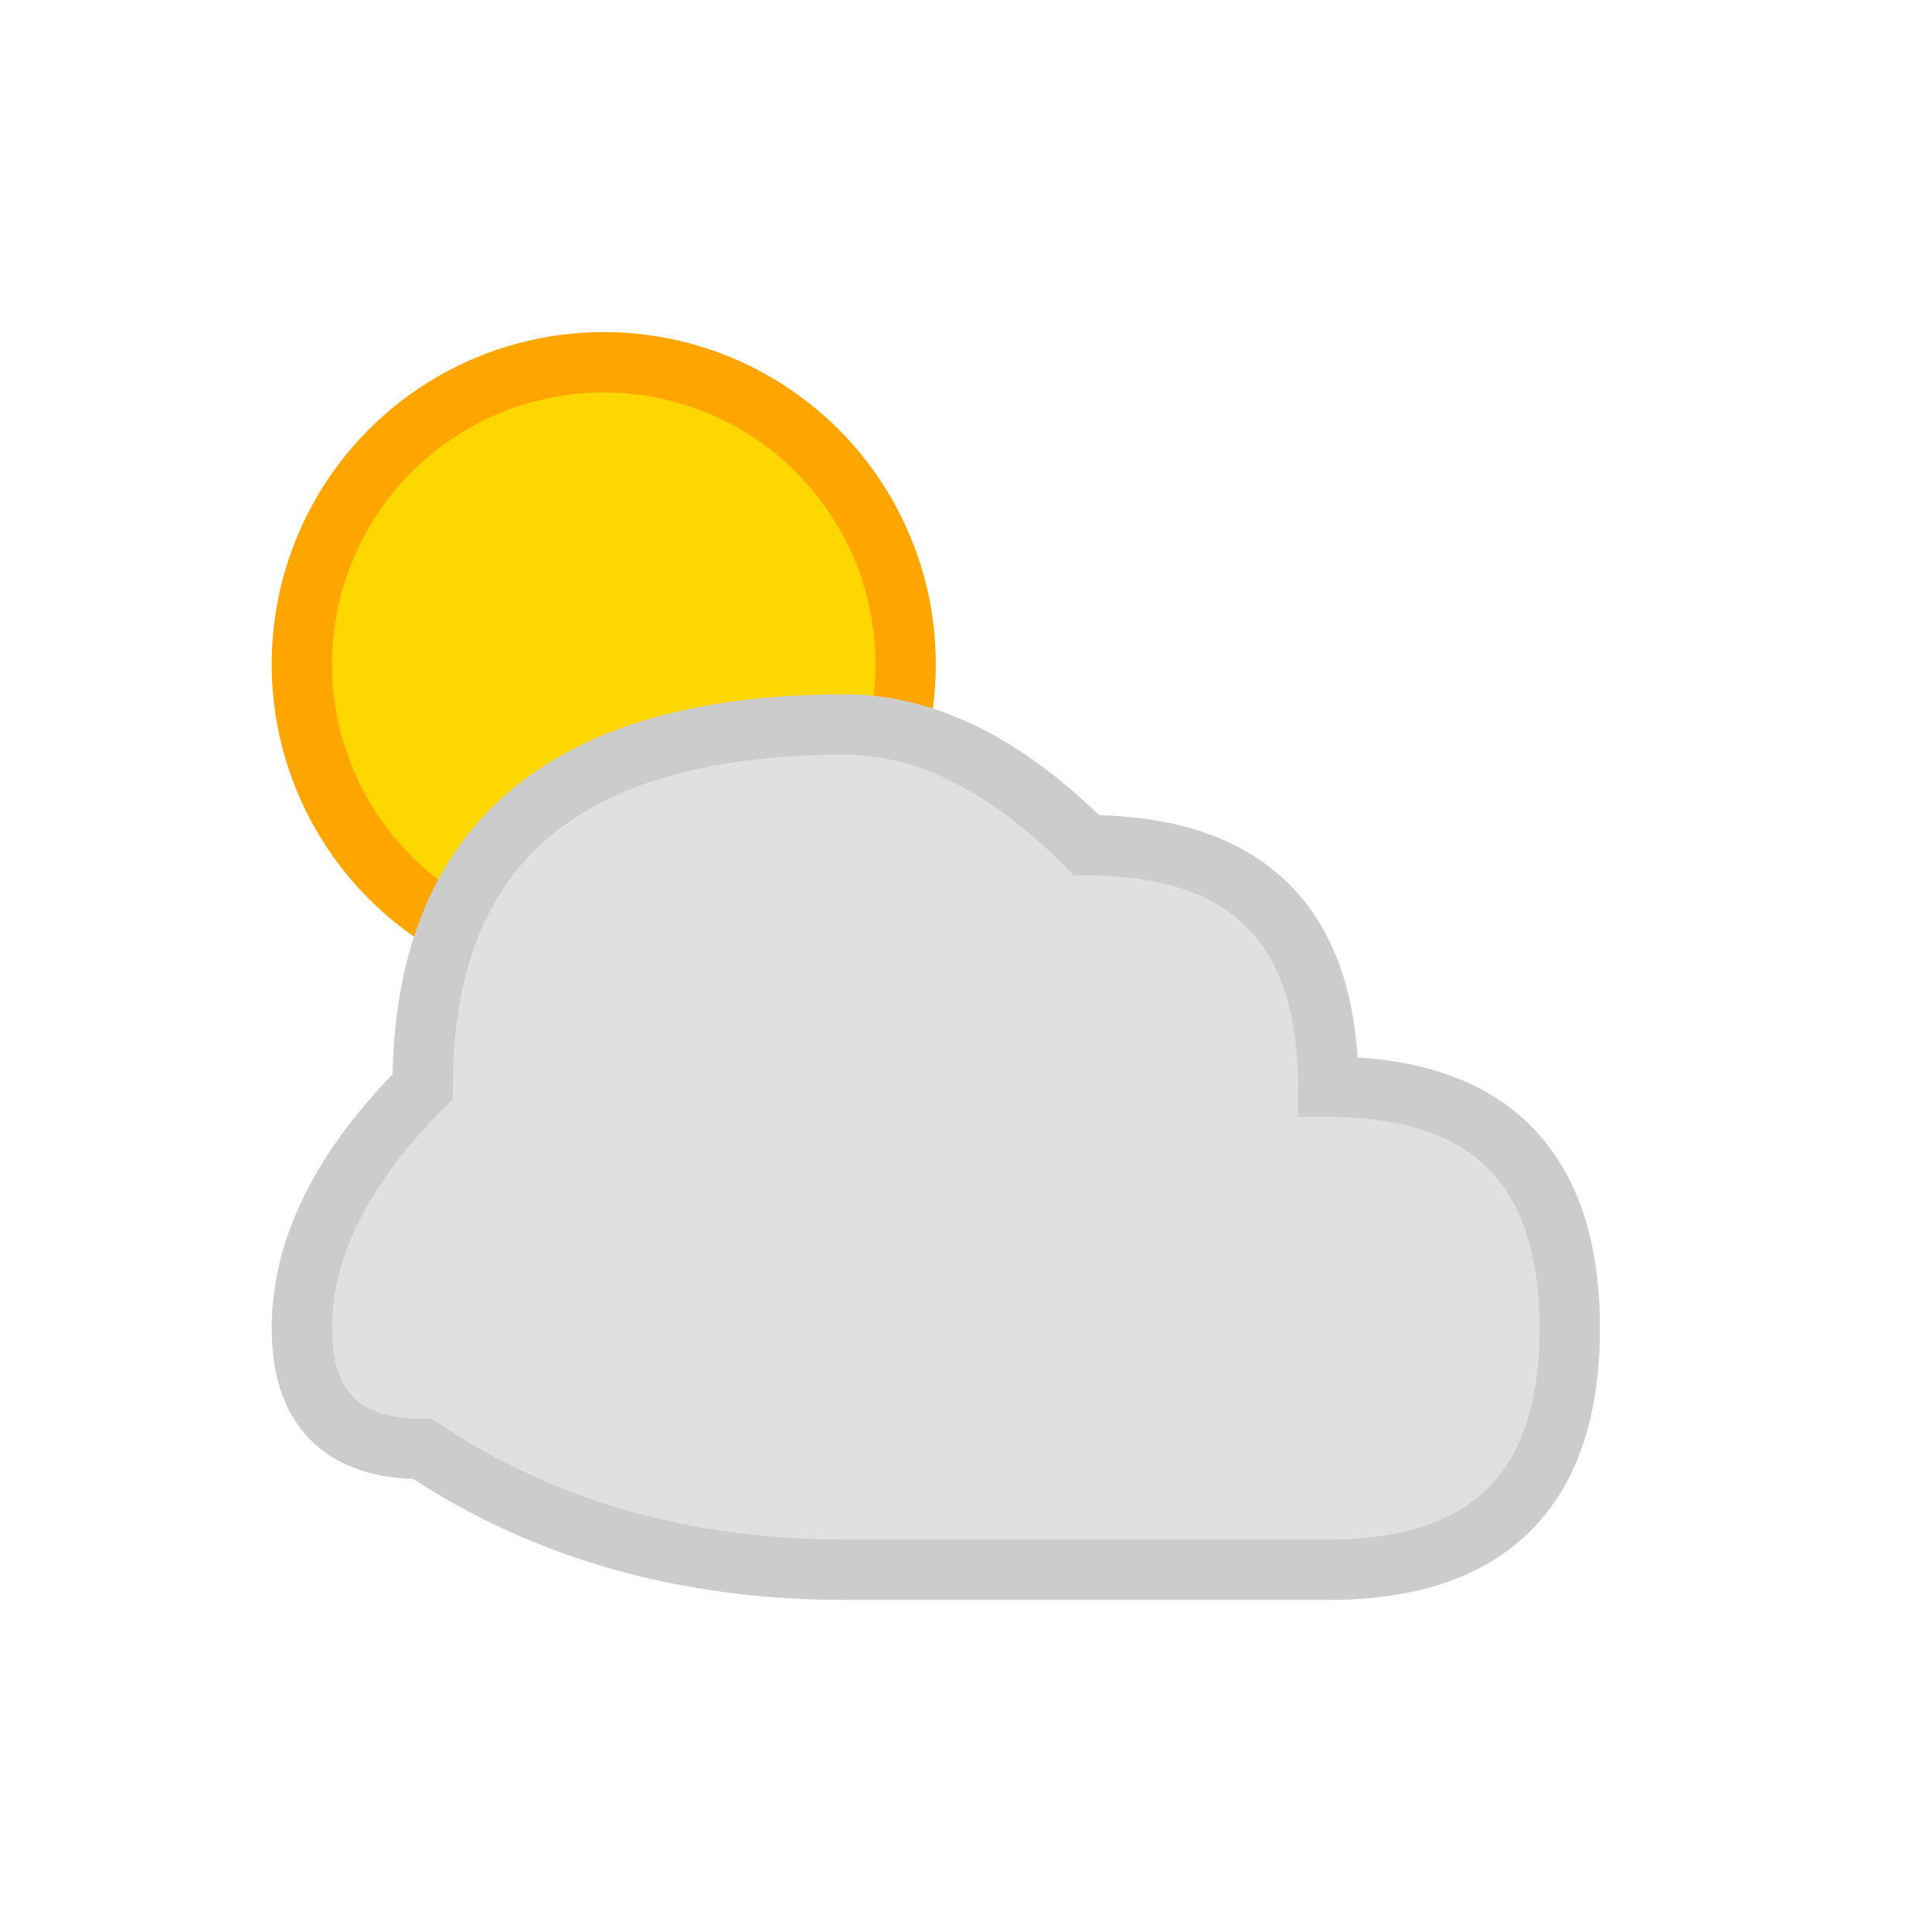 <svg xmlns="http://www.w3.org/2000/svg" width="32" height="32" viewBox="0 0 32 32">
                <circle cx="10" cy="11" r="5" fill="#FFD700" stroke="#FFA500" stroke-width="1"/>
                <path d="M7,18 Q7,12 14,12 Q16,12 18,14 Q22,14 22,18 Q26,18 26,22 Q26,26 22,26 Q18,26 14,26 Q10,26 7,24 Q5,24 5,22 Q5,20 7,18 Z" fill="#E0E0E0" stroke="#CCCCCC" stroke-width="1"/>
            </svg>